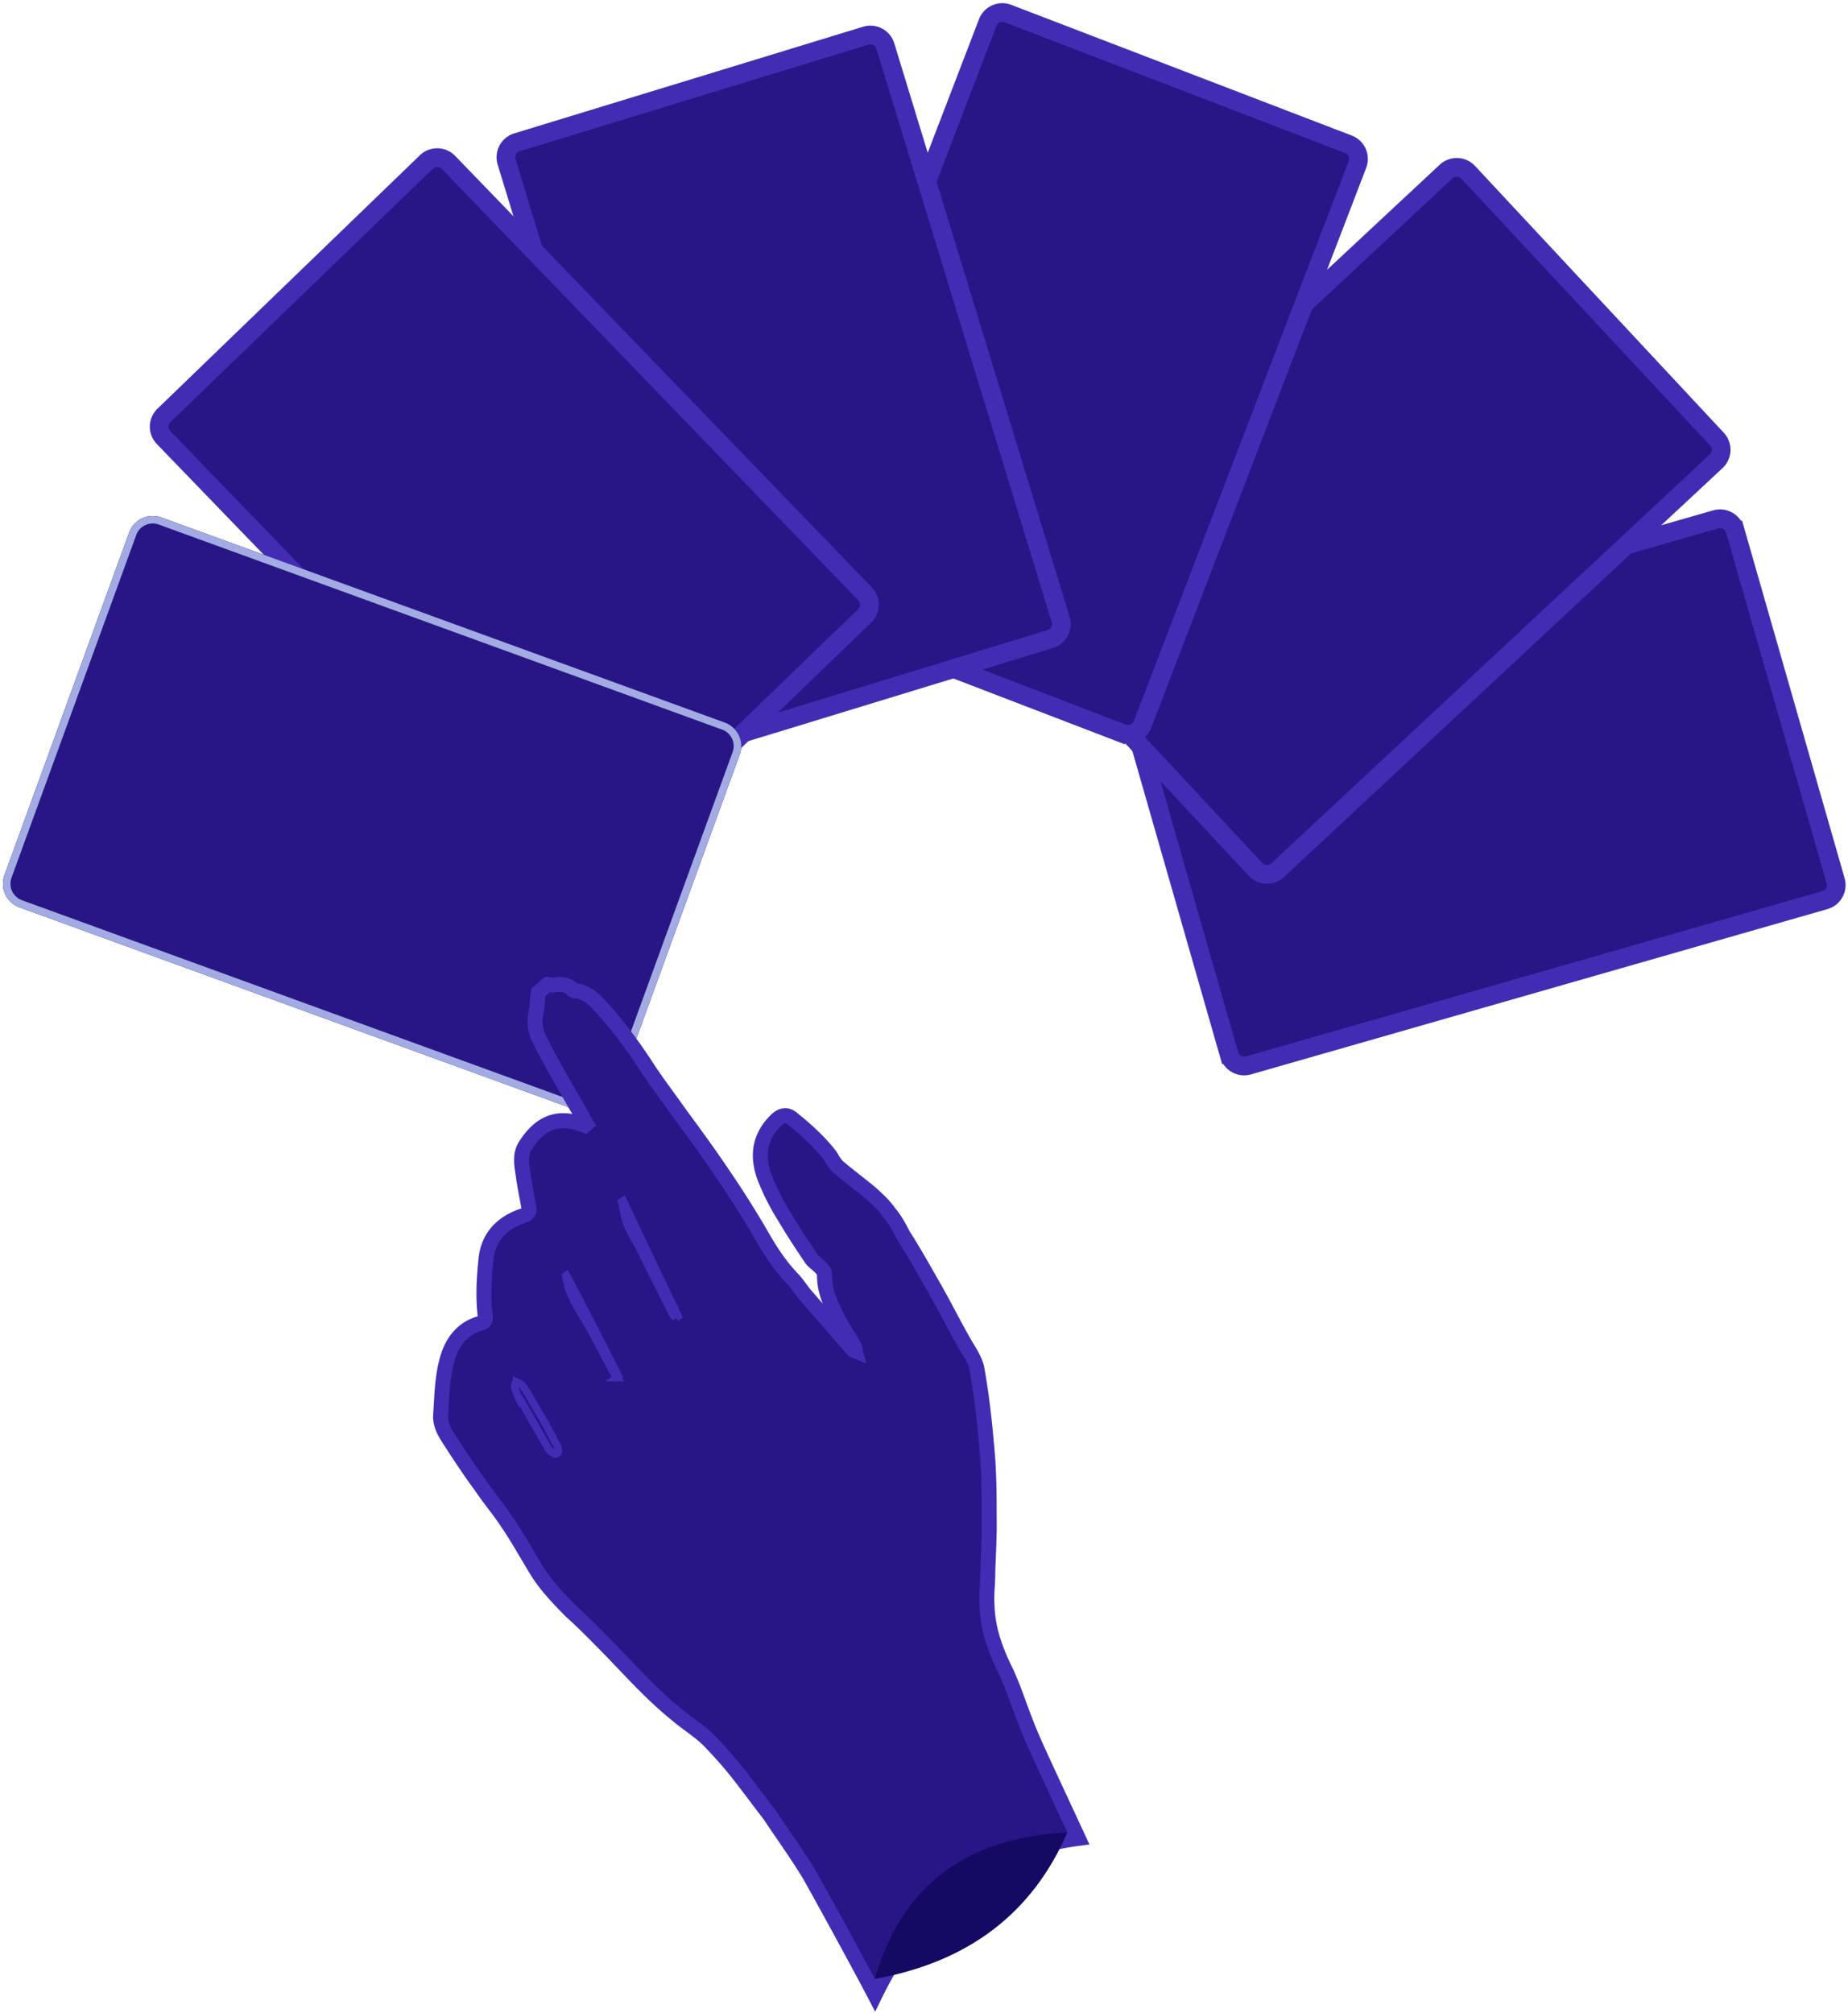 <svg xmlns="http://www.w3.org/2000/svg" width="494" height="538" viewBox="0 0 494 538">
    <g fill="none" fill-rule="evenodd">
        <g fill="#281586" fill-rule="nonzero">
            <g stroke="#432CB4" stroke-width="5">
                <path d="M463.81 141.692a4.179 4.179 0 0 0-5.17-2.865l-154.08 44.182a4.179 4.179 0 0 0-2.864 5.168l26.877 93.732a4.179 4.179 0 0 0 5.169 2.866l154.08-44.182a4.179 4.179 0 0 0 2.865-5.169l-26.877-93.732z"/>
                <path d="M392.468 46.065a4.179 4.179 0 0 0-5.906-.206L269.334 155.176a4.179 4.179 0 0 0-.206 5.906l66.5 71.314a4.179 4.179 0 0 0 5.907.206l117.228-109.317a4.179 4.179 0 0 0 .207-5.906l-66.502-71.314z"/>
                <path d="M269.434 3.628a4.179 4.179 0 0 0-5.4 2.404l-57.442 149.643a4.179 4.179 0 0 0 2.404 5.399l91.033 34.944a4.179 4.179 0 0 0 5.399-2.404L362.87 43.971a4.179 4.179 0 0 0-2.403-5.399L269.434 3.628z"/>
            </g>
            <path stroke="#432CB4" stroke-width="5" d="M138.195 38.044a4.179 4.179 0 0 0-2.774 5.218l46.864 153.285a4.179 4.179 0 0 0 5.218 2.775l93.249-28.51a4.179 4.179 0 0 0 2.774-5.217L236.662 12.309a4.179 4.179 0 0 0-5.218-2.774l-93.249 28.509z"/>
            <path stroke="#432CB4" stroke-width="5" d="M43.828 111.043a4.179 4.179 0 0 0-.103 5.909L155.07 232.255a4.179 4.179 0 0 0 5.91.103l70.142-67.736a4.179 4.179 0 0 0 .103-5.909L119.879 43.411a4.179 4.179 0 0 0-5.909-.104l-70.142 67.736z"/>
            <path stroke="#432CB4" stroke-width="5" d="M3.545 234.8a4.179 4.179 0 0 0 2.497 5.356l150.623 54.822a4.179 4.179 0 0 0 5.356-2.497l33.35-91.63a4.179 4.179 0 0 0-2.497-5.355L42.25 140.673a4.179 4.179 0 0 0-5.356 2.498L3.545 234.8z"/>
            <path stroke="#432CB4" stroke-width="5" d="M3.545 234.8a4.179 4.179 0 0 0 2.497 5.356l150.623 54.822a4.179 4.179 0 0 0 5.356-2.497l33.35-91.63a4.179 4.179 0 0 0-2.497-5.355L42.25 140.673a4.179 4.179 0 0 0-5.356 2.498L3.545 234.8z"/>
            <path stroke="#A2ACE3" stroke-width="2" d="M2.135 234.287a5.679 5.679 0 0 0 3.394 7.278l150.623 54.823a5.679 5.679 0 0 0 7.279-3.394l33.35-91.63a5.679 5.679 0 0 0-3.394-7.278L42.764 139.264a5.679 5.679 0 0 0-7.279 3.394l-33.35 91.629z"/>
        </g>
        <path fill="#281586" stroke="#432CB4" stroke-width="4" d="M224.451 312.243c-1.1-.855-1.793-2.063-2.482-3.275-2.843-3.686-6.305-6.834-9.968-9.806-1.64-1.471-3.207-1.196-4.879.62-4.58 4.705-4.768 10.301-2.262 16.091a60.596 60.596 0 0 0 4.781 9.244c2.252 3.837 4.53 7.289 6.99 10.945.69 1.212 2 1.884 2.896 2.916.359.412.897 1.031.87 1.416-.137 4.828 1.907 8.845 4.135 13.066 1.203 2.214 2.609 4.25 3.813 6.463.18.207.151.594.306 1.183-.566-.232-.566-.232-.745-.438l-12.374-14.234c-1.255-1.444-2.123-2.862-3.378-4.306-3.257-3.327-5.714-6.985-7.966-10.822-3.455-6.051-7.293-12.132-11.34-18.03-3.687-5.487-7.758-11.002-11.649-16.312-2.995-4.277-6.199-8.374-8.989-12.83-3.684-5.489-7.579-10.795-12.086-15.57-1.614-1.856-3.642-3.353-6.129-3.726-.59.151-.95-.261-1.308-.674-1.282-1.059-2.822-1.169-4.388-.893-.593.153-1.155-.083-1.925-.138l-2.47 2.148c-.312 1.719-.236 3.464-.547 5.183-.775 2.847-.19 5.598 1.19 8.02 2.892 5.816 6.192 11.277 9.467 17.122 1.052 1.621 1.896 3.423 2.766 4.84l-.412.357c-.566-.232-.949-.261-1.513-.495-6.622-2.212-11.066.565-14.541 6.121-1.314 2.228-.908 4.773-.501 7.317.38 2.93.965 5.68 1.522 8.818.308 1.18-.132 1.925-1.52 2.406-5.34 1.746-9.069 5.35-9.85 11.098-.548 5.185-.89 10.192-.284 15.46.306 1.182-.132 1.925-1.314 2.227-4.137 1.061-6.864 4.156-8.28 7.923-1.91 5.281-1.922 11.087-2.318 16.863-.03 3.286 2.123 5.761 3.861 8.596 2.28 3.45 4.559 6.902 6.862 9.97 2.28 3.45 4.97 6.545 7.07 9.79 2.816 4.071 5.219 8.502 7.831 12.75 2.432 4.043 5.863 7.579 9.12 10.905 3.28 2.943 6.355 6.065 9.428 9.189 6.33 6.448 12.07 13.05 19.22 18.783 2.741 2.326 5.718 4.085 8.253 6.59 3.256 3.326 6.306 6.835 8.966 10.314 2.486 3.271 4.97 6.544 7.455 9.817 3.507 5.281 7.22 10.384 10.523 15.846 3.455 6.05 14.281 25.947 17.528 32.179 12.083-24.777 30.211-38.736 54.386-41.877-9.572-20.627-12.371-26.492-14.004-30.867-1.813-4.578-3.244-9.132-5.264-13.533-2.892-5.816-5.012-11.578-5.153-17.972-.2-2.727.192-5.599.195-8.503.138-4.827.452-9.447.386-14.097-.016-5.419-.006-11.223-.409-16.667-.627-7.785-1.43-15.775-2.83-23.617-.406-2.544-2.175-4.99-3.557-7.41-2.761-4.843-5.14-9.657-7.906-14.496-2.761-4.843-5.346-9.477-8.315-14.14-1.023-2.008-2.228-4.22-3.662-5.87-1.406-2.037-3.049-3.507-4.866-5.187-2.745-2.322-5.691-4.47-8.436-6.791z"/>
        <path fill="#281586" stroke="#432CB4" stroke-width="2" d="M180.66 352.328c-.322-.443-1.022-.947-1.125-1.548-2.65-5.508-5.526-10.851-8.176-16.359-1.005-2.31-2.612-4.522-3.619-6.83-.844-2.09-1.085-4.28-1.548-6.309l.441-.32c4.984 10.569 9.805 20.918 14.69 30.883l-.664.483zM164.899 368.205l-.964-1.327c-2.55-4.904-5.102-9.808-7.713-14.33-1.065-1.929-2.51-3.919-3.355-6.008-.904-1.708-1.209-3.514-1.67-5.544l.22-.16c4.682 8.761 9.303 17.904 13.925 27.047l-.443.322zM148.639 385.935l.321.442c.262.824.684 1.869-.359 2.288-.22.16-1.467-.623-1.949-1.286-2.449-4.303-4.9-8.604-7.35-12.904l-.223.161c-.58-1.267-1.163-2.533-1.526-3.959-.16-.221.34-.923.4-1.304.542.282 1.304.404 1.626.846 1.446 1.99 2.508 3.921 3.575 5.849 2.029 3.256 3.837 6.672 5.485 9.867z"/>
        <path fill="#140963" fill-rule="nonzero" d="M233.847 528.948c7.144-24.759 24.303-37.809 51.477-39.15-9.36 21.638-26.518 34.688-51.477 39.15z"/>
    </g>
</svg>
